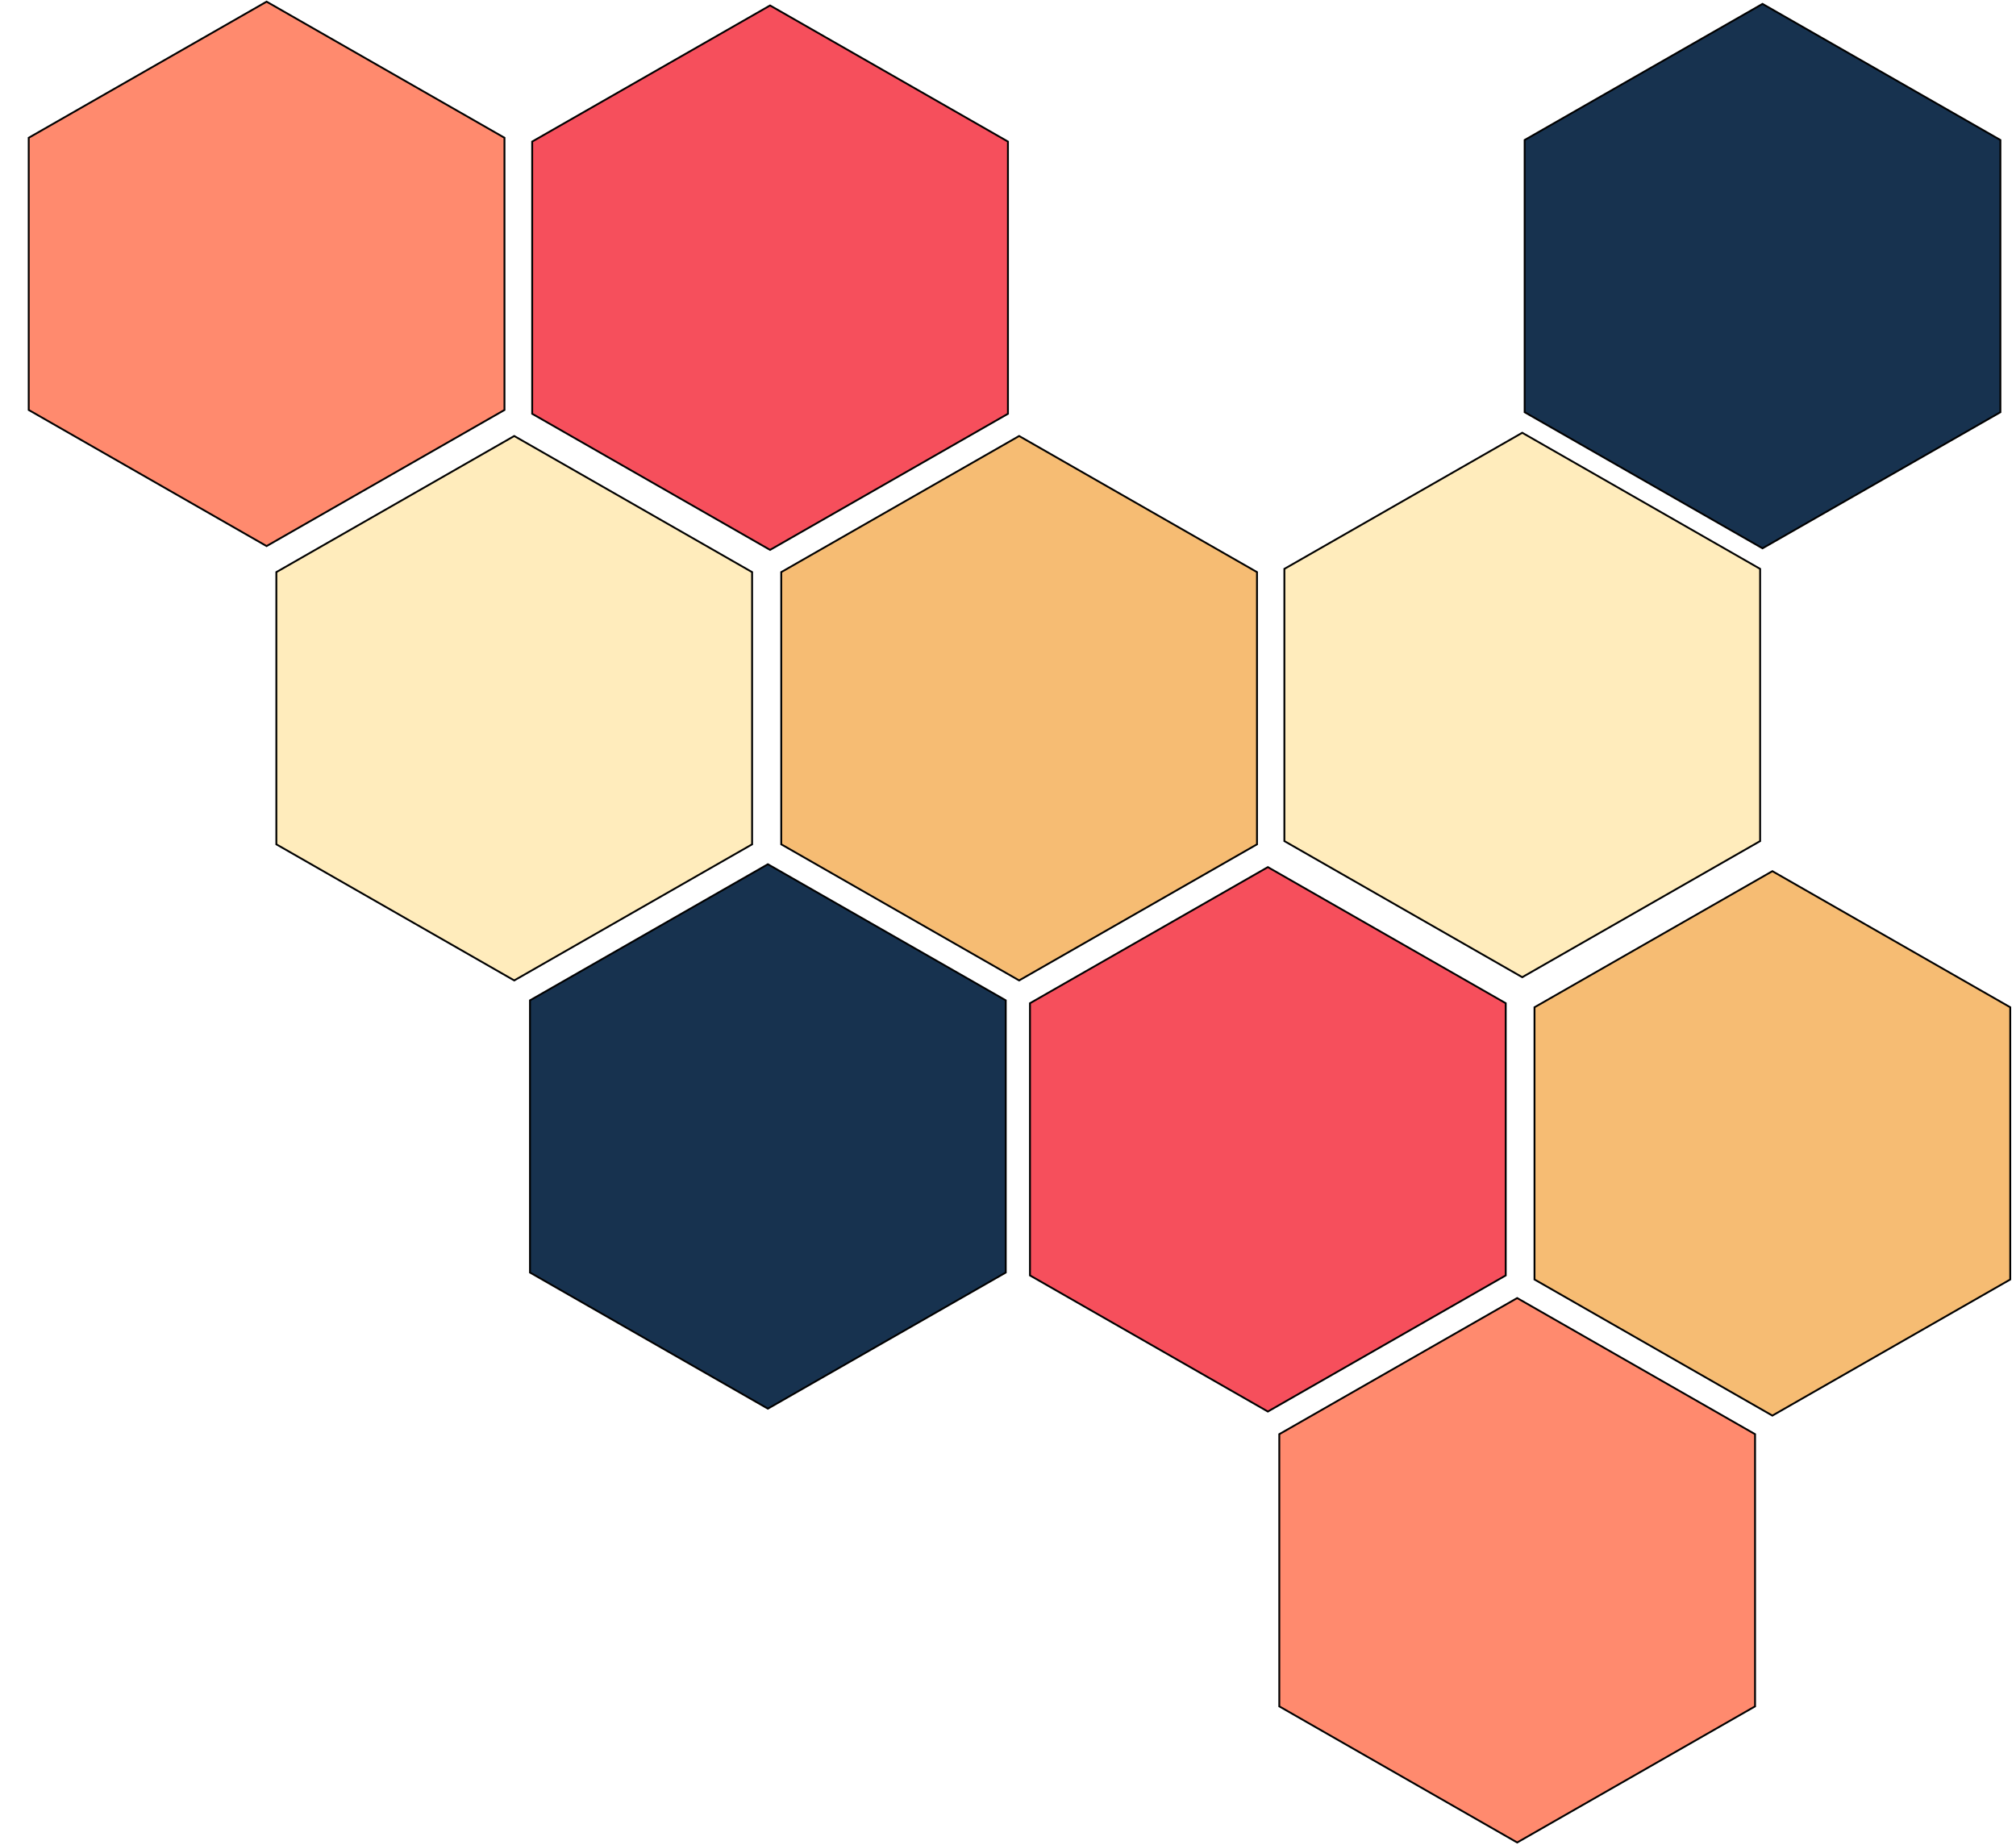 <?xml version="1.0" encoding="UTF-8" standalone="no"?>
<!-- Created with Inkscape (http://www.inkscape.org/) -->

<svg
   xmlns:dc="http://purl.org/dc/elements/1.1/"
   xmlns:cc="http://creativecommons.org/ns#"
   xmlns:rdf="http://www.w3.org/1999/02/22-rdf-syntax-ns#"
   xmlns:svg="http://www.w3.org/2000/svg"
   xmlns="http://www.w3.org/2000/svg"
   xmlns:sodipodi="http://sodipodi.sourceforge.net/DTD/sodipodi-0.dtd"
   xmlns:inkscape="http://www.inkscape.org/namespaces/inkscape"
   width="275.745mm"
   height="252.387mm"
   viewBox="0 0 977.049 894.286"
   id="svg2"
   version="1.1"
   inkscape:version="0.91 r13725"
   sodipodi:docname="splash.svg">
  <defs
     id="defs4" />
  <sodipodi:namedview
     id="base"
     pagecolor="#ffffff"
     bordercolor="#666666"
     borderopacity="1.0"
     inkscape:pageopacity="0.0"
     inkscape:pageshadow="2"
     inkscape:zoom="0.49497474"
     inkscape:cx="779.17937"
     inkscape:cy="459.16248"
     inkscape:document-units="px"
     inkscape:current-layer="layer1"
     showgrid="false"
     inkscape:window-width="1280"
     inkscape:window-height="687"
     inkscape:window-x="168"
     inkscape:window-y="0"
     inkscape:window-maximized="0"
     fit-margin-top="0"
     fit-margin-left="0"
     fit-margin-right="0"
     fit-margin-bottom="0" />
  <g
     inkscape:label="Layer 1"
     inkscape:groupmode="layer"
     id="layer1"
     transform="translate(-95.821,460.489)">
    <path
       sodipodi:type="star"
       style="opacity:1;fill:#ffecbc;fill-opacity:1;stroke:#000000;stroke-width:1;stroke-miterlimit:4;stroke-dasharray:none;stroke-opacity:1"
       id="path4152"
       sodipodi:sides="6"
       sodipodi:cx="148.57143"
       sodipodi:cy="246.64792"
       sodipodi:r1="148.57143"
       sodipodi:r2="128.66663"
       sodipodi:arg1="1.5707963"
       sodipodi:arg2="2.0943951"
       inkscape:flatsided="true"
       inkscape:rounded="0"
       inkscape:randomized="0"
       d="m 148.571,395.219 -128.667,-74.286 -4e-6,-148.571 128.667,-74.286 128.667,74.286 1e-5,148.571 z"
       transform="matrix(0.896,0,0,0.888,211.919,-336.266)" />
    <path
       sodipodi:type="star"
       style="opacity:1;fill:#f6bc73;fill-opacity:1;stroke:#000000;stroke-width:1;stroke-miterlimit:4;stroke-dasharray:none;stroke-opacity:1"
       id="path4152-8"
       sodipodi:sides="6"
       sodipodi:cx="428.57141"
       sodipodi:cy="243.79079"
       sodipodi:r1="148.57143"
       sodipodi:r2="128.66663"
       sodipodi:arg1="1.5707963"
       sodipodi:arg2="2.0943951"
       inkscape:flatsided="true"
       inkscape:rounded="0"
       inkscape:randomized="0"
       d="m 428.571,392.362 -128.667,-74.286 0,-148.571 128.667,-74.286 128.667,74.286 0,148.571 z"
       transform="matrix(0.896,0,0,0.888,205.738,-333.73)" />
    <path
       sodipodi:type="star"
       style="opacity:1;fill:#17324f;fill-opacity:1;stroke:#000000;stroke-width:1;stroke-miterlimit:4;stroke-dasharray:none;stroke-opacity:1"
       id="path4152-6"
       sodipodi:sides="6"
       sodipodi:cx="286.85718"
       sodipodi:cy="481.79077"
       sodipodi:r1="148.57143"
       sodipodi:r2="128.66663"
       sodipodi:arg1="1.5707963"
       sodipodi:arg2="2.0943951"
       inkscape:flatsided="true"
       inkscape:rounded="0"
       inkscape:randomized="0"
       d="m 286.857,630.362 -128.667,-74.286 0,-148.571 128.667,-74.286 128.667,74.286 0,148.571 z"
       transform="matrix(0.896,0,0,0.888,692.997,-754.504)" />
    <path
       sodipodi:type="star"
       style="opacity:1;fill:#f64f5c;fill-opacity:1;stroke:#000000;stroke-width:1;stroke-miterlimit:4;stroke-dasharray:none;stroke-opacity:1"
       id="path4152-2"
       sodipodi:sides="6"
       sodipodi:cx="567.71429"
       sodipodi:cy="480.07648"
       sodipodi:r1="148.57143"
       sodipodi:r2="128.66663"
       sodipodi:arg1="1.5707963"
       sodipodi:arg2="2.0943951"
       inkscape:flatsided="true"
       inkscape:rounded="0"
       inkscape:randomized="0"
       d="m 567.714,628.648 -128.667,-74.286 -10e-6,-148.571 128.667,-74.286 128.667,74.286 1e-5,148.571 z"
       transform="matrix(0.896,0,0,0.888,-39.641,-752.217)" />
    <path
       sodipodi:type="star"
       style="opacity:1;fill:#f6bc73;fill-opacity:1;stroke:#000000;stroke-width:1;stroke-miterlimit:4;stroke-dasharray:none;stroke-opacity:1"
       id="path4152-8-7"
       sodipodi:sides="6"
       sodipodi:cx="428.57141"
       sodipodi:cy="243.79079"
       sodipodi:r1="148.57143"
       sodipodi:r2="128.66663"
       sodipodi:arg1="1.5707963"
       sodipodi:arg2="2.0943951"
       inkscape:flatsided="true"
       inkscape:rounded="0"
       inkscape:randomized="0"
       d="m 428.571,392.362 -128.667,-74.286 0,-148.571 128.667,-74.286 128.667,74.286 0,148.571 z"
       transform="matrix(0.896,0,0,0.888,570.8,-122.824)" />
    <path
       sodipodi:type="star"
       style="opacity:1;fill:#f64f5c;fill-opacity:1;stroke:#000000;stroke-width:1;stroke-miterlimit:4;stroke-dasharray:none;stroke-opacity:1"
       id="path4152-2-2"
       sodipodi:sides="6"
       sodipodi:cx="567.71429"
       sodipodi:cy="480.07648"
       sodipodi:r1="148.57143"
       sodipodi:r2="128.66663"
       sodipodi:arg1="1.5707963"
       sodipodi:arg2="2.0943951"
       inkscape:flatsided="true"
       inkscape:rounded="0"
       inkscape:randomized="0"
       d="m 567.714,628.648 -128.667,-74.286 -10e-6,-148.571 128.667,-74.286 128.667,74.286 1e-5,148.571 z"
       transform="matrix(0.896,0,0,0.888,201.61,-334.612)" />
    <path
       sodipodi:type="star"
       style="opacity:1;fill:#17324f;fill-opacity:1;stroke:#000000;stroke-width:1;stroke-miterlimit:4;stroke-dasharray:none;stroke-opacity:1"
       id="path4152-6-2"
       sodipodi:sides="6"
       sodipodi:cx="286.85718"
       sodipodi:cy="481.79077"
       sodipodi:r1="148.57143"
       sodipodi:r2="128.66663"
       sodipodi:arg1="1.5707963"
       sodipodi:arg2="2.0943951"
       inkscape:flatsided="true"
       inkscape:rounded="0"
       inkscape:randomized="0"
       d="m 286.857,630.362 -128.667,-74.286 0,-148.571 128.667,-74.286 128.667,74.286 0,148.571 z"
       transform="matrix(0.896,0,0,0.888,210.945,-337.53)" />
    <path
       sodipodi:type="star"
       style="opacity:1;fill:#ffecbc;fill-opacity:1;stroke:#000000;stroke-width:1;stroke-miterlimit:4;stroke-dasharray:none;stroke-opacity:1"
       id="path4152-5"
       sodipodi:sides="6"
       sodipodi:cx="148.57143"
       sodipodi:cy="246.64792"
       sodipodi:r1="148.57143"
       sodipodi:r2="128.66663"
       sodipodi:arg1="1.5707963"
       sodipodi:arg2="2.0943951"
       inkscape:flatsided="true"
       inkscape:rounded="0"
       inkscape:randomized="0"
       d="m 148.571,395.219 -128.667,-74.286 -4e-6,-148.571 128.667,-74.286 128.667,74.286 1e-5,148.571 z"
       transform="matrix(0.896,0,0,0.888,700.457,-337.835)" />
    <path
       sodipodi:type="star"
       style="opacity:1;fill:#ff8a6e;fill-opacity:1;stroke:#000000;stroke-width:1;stroke-miterlimit:4;stroke-dasharray:none;stroke-opacity:1"
       id="path4152-1-1"
       sodipodi:sides="6"
       sodipodi:cx="702.85718"
       sodipodi:cy="240.93362"
       sodipodi:r1="148.57143"
       sodipodi:r2="128.66663"
       sodipodi:arg1="1.5707963"
       sodipodi:arg2="2.0943951"
       inkscape:flatsided="true"
       inkscape:rounded="0"
       inkscape:randomized="0"
       d="m 702.857,389.505 -128.667,-74.286 0,-148.571 128.667,-74.286 128.667,74.286 0,148.571 z"
       transform="matrix(0.896,0,0,0.888,-404.734,-541.704)" />
    <path
       sodipodi:type="star"
       style="opacity:1;fill:#ff8a6e;fill-opacity:1;stroke:#000000;stroke-width:1;stroke-miterlimit:4;stroke-dasharray:none;stroke-opacity:1"
       id="path4152-1"
       sodipodi:sides="6"
       sodipodi:cx="702.85718"
       sodipodi:cy="240.93362"
       sodipodi:r1="148.57143"
       sodipodi:r2="128.66663"
       sodipodi:arg1="1.5707963"
       sodipodi:arg2="2.0943951"
       inkscape:flatsided="true"
       inkscape:rounded="0"
       inkscape:randomized="0"
       d="m 702.857,389.505 -128.667,-74.286 0,-148.571 128.667,-74.286 128.667,74.286 0,148.571 z"
       transform="matrix(0.896,0,0,0.888,201.357,86.611)" />
  </g>
</svg>
